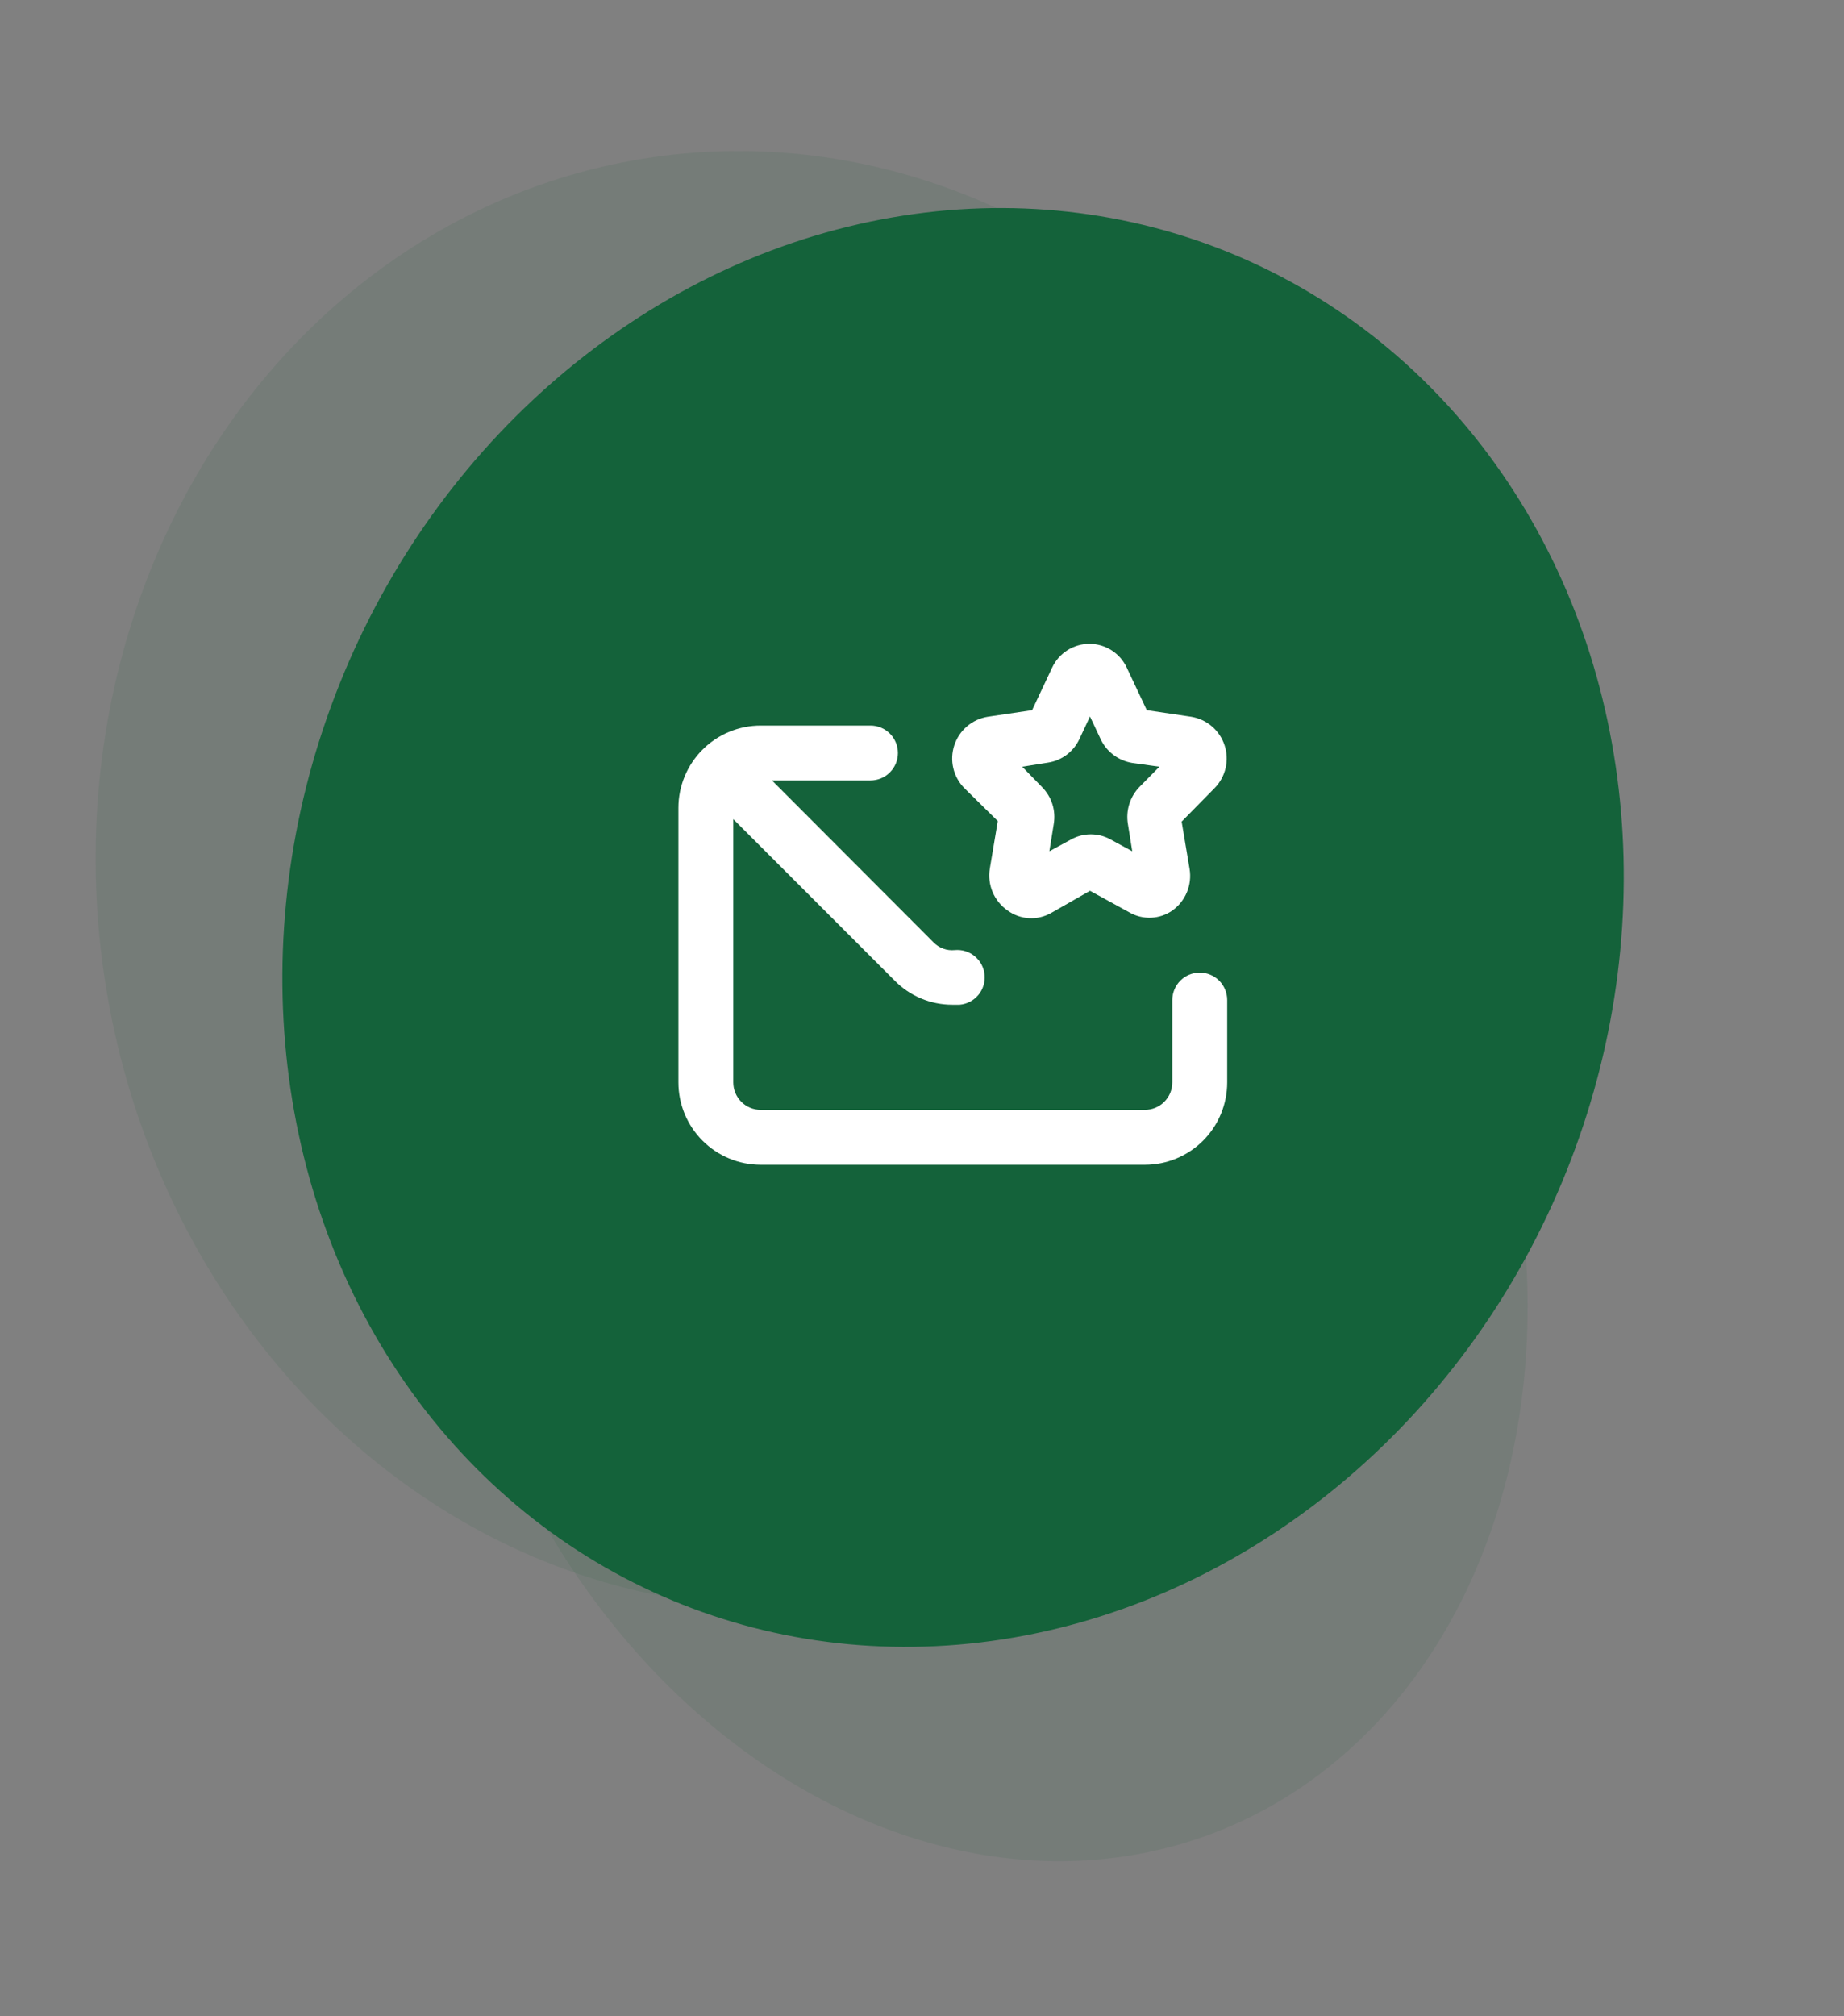 <svg width="183" height="200" viewBox="0 0 183 200" fill="none" xmlns="http://www.w3.org/2000/svg">
<rect x="0" y="0" width="183" height="200" fill="#808080" stroke="none"/>
<ellipse opacity="0.1" cx="75.135" cy="87.189" rx="65.499" ry="72.34" transform="rotate(-8.189 75.135 87.189)" fill="#14623A"/>
<ellipse opacity="0.1" cx="97.432" cy="120.51" rx="65.499" ry="52.489" transform="rotate(-109.976 97.432 120.51)" fill="#14623A"/>
<ellipse cx="94.585" cy="92.002" rx="65.499" ry="72.34" transform="rotate(22.682 94.585 92.002)" fill="#14623A"/>
<path d="M99.022 81.449L98.232 86.16C98.101 86.951 98.198 87.763 98.511 88.501C98.825 89.239 99.342 89.872 100.002 90.327C100.62 90.777 101.354 91.039 102.117 91.083C102.881 91.126 103.64 90.949 104.305 90.572L108.172 88.366L112.093 90.517C112.746 90.891 113.493 91.071 114.245 91.038C114.997 91.004 115.724 90.757 116.341 90.327C116.982 89.87 117.482 89.242 117.786 88.516C118.089 87.789 118.183 86.992 118.057 86.215L117.267 81.504L120.535 78.182C121.074 77.633 121.452 76.948 121.628 76.199C121.804 75.451 121.77 74.668 121.531 73.937C121.292 73.207 120.857 72.555 120.273 72.055C119.689 71.555 118.979 71.225 118.22 71.101L113.809 70.448L111.821 66.227C111.492 65.522 110.969 64.924 110.313 64.506C109.657 64.088 108.895 63.865 108.117 63.865C107.339 63.865 106.577 64.088 105.921 64.506C105.265 64.924 104.742 65.522 104.414 66.227L102.426 70.448L98.014 71.101C97.255 71.225 96.545 71.555 95.961 72.055C95.377 72.555 94.942 73.207 94.703 73.937C94.464 74.668 94.431 75.451 94.606 76.199C94.782 76.948 95.16 77.633 95.7 78.182L99.022 81.449ZM104.005 75.649C104.673 75.548 105.306 75.284 105.847 74.88C106.388 74.476 106.822 73.945 107.11 73.334L108.172 71.074L109.234 73.334C109.525 73.945 109.96 74.477 110.5 74.884C111.04 75.292 111.671 75.563 112.338 75.676L115.061 76.058L113.073 78.073C112.612 78.55 112.269 79.129 112.071 79.762C111.872 80.395 111.824 81.066 111.93 81.722L112.365 84.445L110.214 83.274C109.614 82.94 108.94 82.765 108.253 82.765C107.567 82.765 106.892 82.94 106.293 83.274L104.141 84.445L104.577 81.722C104.685 81.07 104.638 80.403 104.439 79.774C104.24 79.144 103.896 78.571 103.433 78.1L101.446 76.058L104.005 75.649ZM119.064 96.481C118.342 96.481 117.649 96.768 117.139 97.278C116.628 97.789 116.341 98.482 116.341 99.204V107.373C116.341 108.096 116.054 108.788 115.543 109.299C115.033 109.81 114.34 110.097 113.618 110.097H75.494C74.772 110.097 74.079 109.81 73.569 109.299C73.058 108.788 72.771 108.096 72.771 107.373V81.259L88.783 97.271C89.529 98.03 90.419 98.633 91.401 99.045C92.383 99.456 93.437 99.668 94.502 99.667H95.237C95.955 99.605 96.619 99.26 97.084 98.709C97.548 98.157 97.775 97.444 97.715 96.726C97.684 96.368 97.583 96.019 97.417 95.701C97.251 95.382 97.023 95.099 96.747 94.869C96.471 94.638 96.152 94.465 95.809 94.358C95.466 94.252 95.105 94.214 94.747 94.248C94.362 94.287 93.974 94.239 93.611 94.107C93.248 93.975 92.919 93.763 92.65 93.486L76.611 77.419H86.387C87.109 77.419 87.802 77.132 88.312 76.621C88.823 76.111 89.11 75.418 89.11 74.696C89.11 73.974 88.823 73.281 88.312 72.77C87.802 72.26 87.109 71.973 86.387 71.973H75.494C73.328 71.973 71.25 72.834 69.718 74.366C68.186 75.898 67.325 77.976 67.325 80.142V107.373C67.325 109.54 68.186 111.618 69.718 113.15C71.25 114.682 73.328 115.543 75.494 115.543H113.618C115.785 115.543 117.862 114.682 119.395 113.15C120.927 111.618 121.787 109.54 121.787 107.373V99.204C121.787 98.482 121.5 97.789 120.99 97.278C120.479 96.768 119.786 96.481 119.064 96.481Z" fill="white"/>
</svg>
